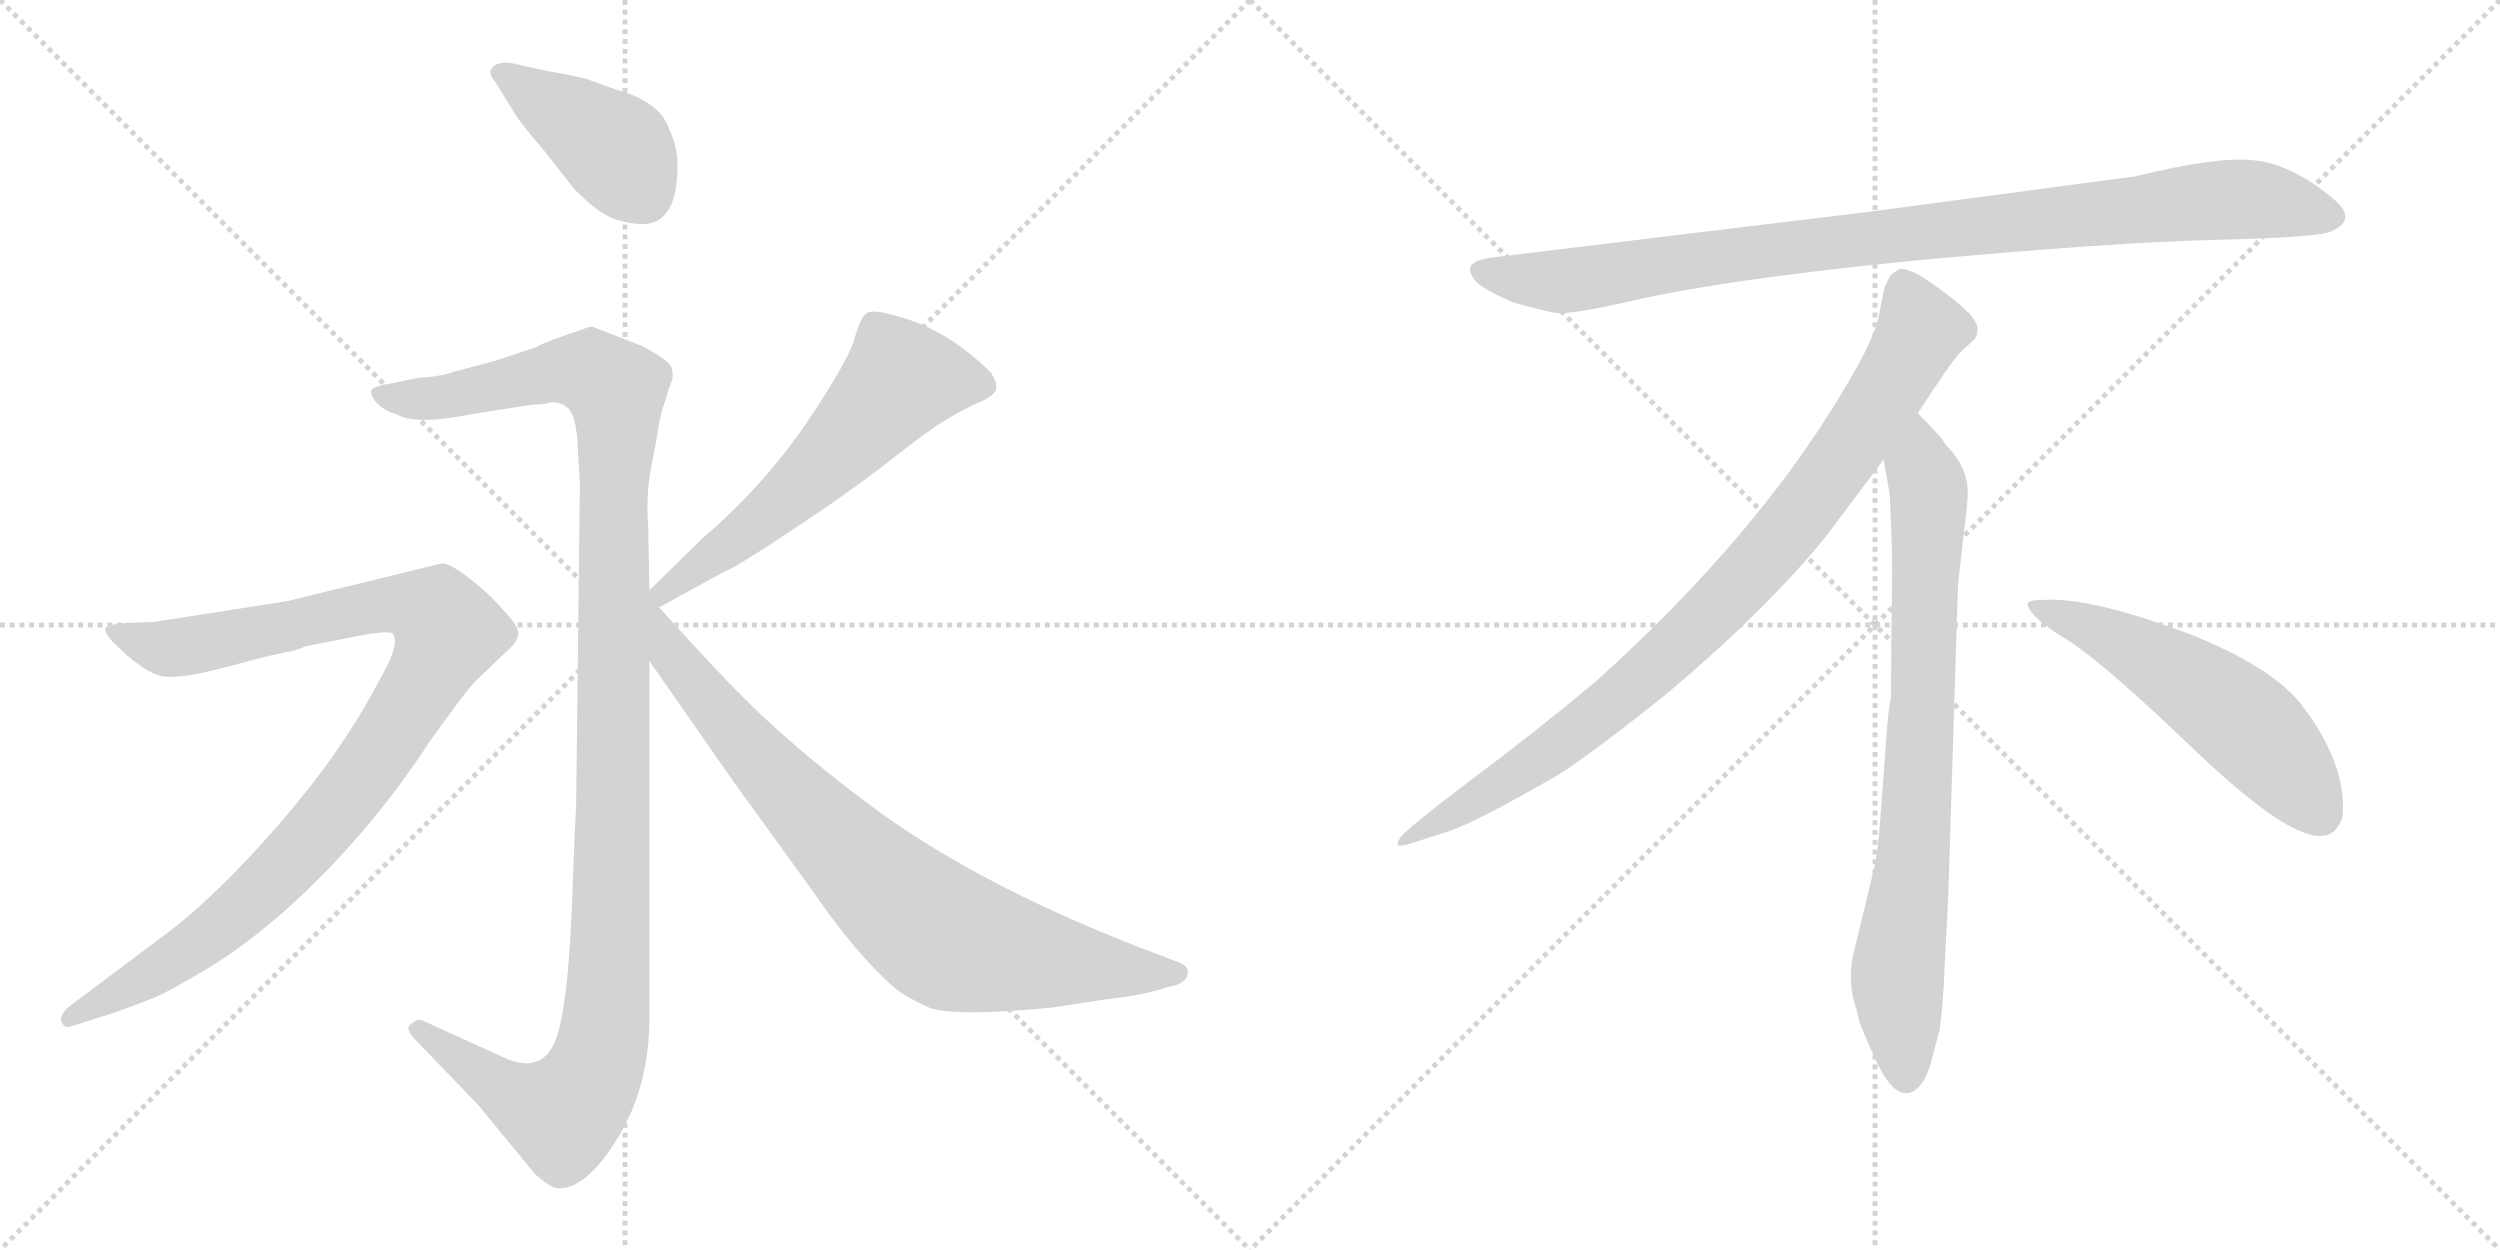<svg version="1.1" viewBox="0 0 2048 1024" xmlns="http://www.w3.org/2000/svg">
  <g stroke="lightgray" stroke-dasharray="1,1" stroke-width="1" transform="scale(4, 4)">
    <line x1="0" y1="0" x2="256" y2="256"></line>
    <line x1="256" y1="0" x2="0" y2="256"></line>
    <line x1="128" y1="0" x2="128" y2="256"></line>
    <line x1="0" y1="128" x2="256" y2="128"></line>
    <line x1="256" y1="0" x2="512" y2="256"></line>
    <line x1="512" y1="0" x2="256" y2="256"></line>
    <line x1="384" y1="0" x2="384" y2="256"></line>
    <line x1="256" y1="128" x2="512" y2="128"></line>
  </g>
<g transform="scale(1, -1) translate(0, -850)">
   <style type="text/css">
    @keyframes keyframes0 {
      from {
       stroke: black;
       stroke-dashoffset: 411;
       stroke-width: 128;
       }
       57% {
       animation-timing-function: step-end;
       stroke: black;
       stroke-dashoffset: 0;
       stroke-width: 128;
       }
       to {
       stroke: black;
       stroke-width: 1024;
       }
       }
       #make-me-a-hanzi-animation-0 {
         animation: keyframes0 0.584s both;
         animation-delay: 0s;
         animation-timing-function: linear;
       }
    @keyframes keyframes1 {
      from {
       stroke: black;
       stroke-dashoffset: 1196;
       stroke-width: 128;
       }
       80% {
       animation-timing-function: step-end;
       stroke: black;
       stroke-dashoffset: 0;
       stroke-width: 128;
       }
       to {
       stroke: black;
       stroke-width: 1024;
       }
       }
       #make-me-a-hanzi-animation-1 {
         animation: keyframes1 1.223s both;
         animation-delay: 0.584s;
         animation-timing-function: linear;
       }
    @keyframes keyframes2 {
      from {
       stroke: black;
       stroke-dashoffset: 995;
       stroke-width: 128;
       }
       76% {
       animation-timing-function: step-end;
       stroke: black;
       stroke-dashoffset: 0;
       stroke-width: 128;
       }
       to {
       stroke: black;
       stroke-width: 1024;
       }
       }
       #make-me-a-hanzi-animation-2 {
         animation: keyframes2 1.06s both;
         animation-delay: 1.808s;
         animation-timing-function: linear;
       }
    @keyframes keyframes3 {
      from {
       stroke: black;
       stroke-dashoffset: 590;
       stroke-width: 128;
       }
       66% {
       animation-timing-function: step-end;
       stroke: black;
       stroke-dashoffset: 0;
       stroke-width: 128;
       }
       to {
       stroke: black;
       stroke-width: 1024;
       }
       }
       #make-me-a-hanzi-animation-3 {
         animation: keyframes3 0.73s both;
         animation-delay: 2.868s;
         animation-timing-function: linear;
       }
    @keyframes keyframes4 {
      from {
       stroke: black;
       stroke-dashoffset: 815;
       stroke-width: 128;
       }
       73% {
       animation-timing-function: step-end;
       stroke: black;
       stroke-dashoffset: 0;
       stroke-width: 128;
       }
       to {
       stroke: black;
       stroke-width: 1024;
       }
       }
       #make-me-a-hanzi-animation-4 {
         animation: keyframes4 0.913s both;
         animation-delay: 3.598s;
         animation-timing-function: linear;
       }
    @keyframes keyframes5 {
      from {
       stroke: black;
       stroke-dashoffset: 952;
       stroke-width: 128;
       }
       76% {
       animation-timing-function: step-end;
       stroke: black;
       stroke-dashoffset: 0;
       stroke-width: 128;
       }
       to {
       stroke: black;
       stroke-width: 1024;
       }
       }
       #make-me-a-hanzi-animation-5 {
         animation: keyframes5 1.025s both;
         animation-delay: 4.511s;
         animation-timing-function: linear;
       }
    @keyframes keyframes6 {
      from {
       stroke: black;
       stroke-dashoffset: 897;
       stroke-width: 128;
       }
       74% {
       animation-timing-function: step-end;
       stroke: black;
       stroke-dashoffset: 0;
       stroke-width: 128;
       }
       to {
       stroke: black;
       stroke-width: 1024;
       }
       }
       #make-me-a-hanzi-animation-6 {
         animation: keyframes6 0.98s both;
         animation-delay: 5.536s;
         animation-timing-function: linear;
       }
    @keyframes keyframes7 {
      from {
       stroke: black;
       stroke-dashoffset: 792;
       stroke-width: 128;
       }
       72% {
       animation-timing-function: step-end;
       stroke: black;
       stroke-dashoffset: 0;
       stroke-width: 128;
       }
       to {
       stroke: black;
       stroke-width: 1024;
       }
       }
       #make-me-a-hanzi-animation-7 {
         animation: keyframes7 0.895s both;
         animation-delay: 6.516s;
         animation-timing-function: linear;
       }
    @keyframes keyframes8 {
      from {
       stroke: black;
       stroke-dashoffset: 548;
       stroke-width: 128;
       }
       64% {
       animation-timing-function: step-end;
       stroke: black;
       stroke-dashoffset: 0;
       stroke-width: 128;
       }
       to {
       stroke: black;
       stroke-width: 1024;
       }
       }
       #make-me-a-hanzi-animation-8 {
         animation: keyframes8 0.696s both;
         animation-delay: 7.41s;
         animation-timing-function: linear;
       }
</style>
<path d="M 555.0 714.5 Q 555.0 730.5 548.0 744.5 Q 541.0 766.5 505.0 776.5 L 480.0 785.5 Q 468.0 788.5 450.0 791.5 L 418.0 798.5 Q 408.0 799.5 403.5 795.0 Q 399.0 790.5 406.0 782.5 L 422.0 756.5 Q 426.0 749.5 445.0 727.5 L 471.0 694.5 Q 486.0 679.5 497.0 673.5 Q 508.0 667.5 524.0 666.5 Q 555.0 664.5 555.0 714.5 Z" fill="lightgray"></path> 
<path d="M 451.0 520.5 Q 460.0 520.5 464.0 516.5 Q 471.0 512.5 473.0 489.5 L 475.0 452.5 L 472.0 190.5 Q 471.0 174.5 468.5 108.5 Q 466.0 42.5 459.0 11.5 Q 450.0 -34.5 411.0 -15.5 L 345.0 14.5 Q 341.0 15.5 335.0 9.5 Q 333.0 5.5 341.0 -2.5 L 392.0 -55.5 L 438.0 -111.5 Q 451.0 -123.5 458.0 -123.5 Q 481.0 -123.5 506.5 -81.5 Q 532.0 -39.5 532.0 16.5 L 532.0 308.5 L 532.0 366.5 L 531.0 419.5 Q 529.0 444.5 533.5 467.5 Q 538.0 490.5 539.5 500.5 Q 541.0 510.5 543.5 517.5 Q 546.0 524.5 547.0 528.5 Q 548.0 532.5 550.0 537.0 Q 552.0 541.5 550.5 548.0 Q 549.0 554.5 526.0 566.5 L 485.0 582.5 Q 483.0 582.5 462.0 575.0 Q 441.0 567.5 439.0 565.5 L 406.0 554.5 L 372.0 545.5 Q 361.0 541.5 343.0 540.5 L 318.0 535.5 Q 305.0 533.5 304.0 529.5 Q 304.0 524.5 309.5 519.0 Q 315.0 513.5 325.0 510.5 Q 341.0 501.5 385.0 510.5 L 436.0 518.5 Q 447.0 518.5 451.0 520.5 Z" fill="lightgray"></path> 
<path d="M 94.0 20.5 Q 116.0 28.5 127.0 33.0 Q 138.0 37.5 169.0 56.0 Q 200.0 74.5 234.0 104.5 Q 301.0 164.5 352.0 242.5 Q 379.0 280.5 389.0 291.5 L 413.0 314.5 Q 424.0 323.5 424.5 330.5 Q 425.0 337.5 412.0 350.5 Q 402.0 362.5 385.5 375.5 Q 369.0 388.5 362.0 388.5 L 235.0 357.5 L 126.0 340.5 L 102.0 339.5 Q 88.0 338.5 86.5 335.5 Q 85.0 332.5 92.0 324.5 Q 118.0 298.5 133.0 296.0 Q 148.0 293.5 185.0 303.5 Q 222.0 313.5 233.5 315.5 Q 245.0 317.5 250.0 320.5 L 301.0 330.5 Q 321.0 333.5 322.0 330.5 Q 328.0 321.5 309.0 289.5 Q 279.0 232.5 227.0 173.0 Q 175.0 113.5 134.0 83.5 L 58.0 26.5 Q 50.0 20.5 50.0 14.5 Q 52.0 6.5 59.0 9.5 L 94.0 20.5 Z" fill="lightgray"></path> 
<path d="M 540.0 352.5 L 593.0 381.5 Q 602.0 384.5 650.0 416.5 Q 697.0 447.5 730.0 473.5 Q 762.0 498.5 774.0 505.5 Q 785.0 512.5 800.0 519.5 Q 815.0 525.5 816.0 531.5 Q 817.0 536.5 812.0 544.5 Q 774.0 582.5 729.0 592.5 Q 715.0 596.5 710.0 593.5 Q 705.0 590.5 700.0 572.5 Q 695.0 554.5 660.0 502.5 Q 624.0 450.5 576.0 409.5 L 532.0 366.5 C 511.0 345.5 514.0 338.5 540.0 352.5 Z" fill="lightgray"></path> 
<path d="M 532.0 308.5 L 601.0 209.5 L 664.0 122.5 Q 701.0 68.5 732.0 41.5 Q 740.0 34.5 759.0 25.5 Q 777.0 16.5 861.0 24.5 L 907.0 31.5 Q 936.0 34.5 957.0 41.5 Q 974.0 44.5 973.0 54.5 Q 973.0 58.5 966.0 61.5 L 932.0 74.5 Q 796.0 127.5 710.0 192.5 Q 661.0 229.5 630.0 258.5 Q 599.0 286.5 540.0 352.5 C 520.0 374.5 486.0 375.5 532.0 308.5 Z" fill="lightgray"></path> 
<path d="M 1749.0 705.5 L 1531.0 676.5 L 1226.0 639.5 Q 1193.0 636.5 1210.0 618.5 Q 1218.0 611.5 1239.0 602.5 Q 1267.0 594.5 1276.0 593.5 Q 1286.0 592.5 1328.0 601.5 Q 1406.0 620.5 1568.0 636.5 Q 1730.0 651.5 1815.0 653.5 Q 1900.0 655.5 1910.0 660.5 Q 1932.0 670.5 1911.0 687.5 Q 1879.0 714.5 1848.0 718.5 Q 1818.0 722.5 1749.0 705.5 Z" fill="lightgray"></path> 
<path d="M 1571.0 511.5 Q 1599.0 554.5 1606.0 561.5 L 1617.0 571.5 Q 1620.0 574.5 1620.0 580.5 Q 1620.0 585.5 1613.0 593.5 Q 1595.0 610.5 1571.0 625.5 Q 1560.0 630.5 1556.0 629.5 L 1551.0 626.5 Q 1549.0 625.5 1547.0 621.5 Q 1545.0 616.5 1544.0 615.5 L 1540.0 595.5 Q 1537.0 576.5 1519.0 545.5 Q 1447.0 417.5 1307.0 291.5 Q 1258.0 250.5 1203.0 209.5 Q 1149.0 168.5 1147.0 163.5 Q 1140.0 153.5 1157.0 159.5 L 1182.0 167.5 Q 1202.0 172.5 1270.0 211.5 Q 1291.0 222.5 1364.0 280.5 Q 1445.0 348.5 1495.0 409.5 L 1543.0 473.5 L 1571.0 511.5 Z" fill="lightgray"></path> 
<path d="M 1596.0 115.5 L 1604.0 371.5 L 1610.0 423.5 Q 1612.0 439.5 1612.0 446.5 Q 1612.0 467.5 1594.0 485.5 Q 1592.0 490.5 1571.0 511.5 C 1550.0 533.5 1538.0 503.5 1543.0 473.5 L 1548.0 445.5 Q 1550.0 404.5 1550.0 383.5 L 1549.0 277.5 Q 1547.0 271.5 1545.0 241.5 L 1541.0 188.5 Q 1539.0 155.5 1535.0 137.5 L 1520.0 75.5 Q 1512.0 47.5 1521.0 22.5 L 1523.0 13.5 Q 1525.0 7.5 1537.0 -19.5 Q 1550.0 -46.5 1562.0 -45.5 Q 1574.0 -44.5 1581.0 -23.5 L 1589.0 6.5 Q 1592.0 29.5 1593.0 57.5 L 1596.0 115.5 Z" fill="lightgray"></path> 
<path d="M 1661.0 354.5 Q 1664.0 343.5 1694.0 325.5 Q 1724.0 306.5 1800.0 233.5 Q 1877.0 160.5 1904.0 165.5 Q 1914.0 166.5 1919.0 180.5 Q 1923.0 224.5 1884.0 274.5 Q 1859.0 304.5 1794.0 330.5 Q 1711.0 361.5 1673.0 358.5 Q 1660.0 358.5 1661.0 354.5 Z" fill="lightgray"></path> 
      <clipPath id="make-me-a-hanzi-clip-0">
      <path d="M 555.0 714.5 Q 555.0 730.5 548.0 744.5 Q 541.0 766.5 505.0 776.5 L 480.0 785.5 Q 468.0 788.5 450.0 791.5 L 418.0 798.5 Q 408.0 799.5 403.5 795.0 Q 399.0 790.5 406.0 782.5 L 422.0 756.5 Q 426.0 749.5 445.0 727.5 L 471.0 694.5 Q 486.0 679.5 497.0 673.5 Q 508.0 667.5 524.0 666.5 Q 555.0 664.5 555.0 714.5 Z" fill="lightgray"></path>
      </clipPath>
      <path clip-path="url(#make-me-a-hanzi-clip-0)" d="M 412.0 790.5 L 505.0 726.5 L 527.0 690.5 " fill="none" id="make-me-a-hanzi-animation-0" stroke-dasharray="283 566" stroke-linecap="round"></path>

      <clipPath id="make-me-a-hanzi-clip-1">
      <path d="M 451.0 520.5 Q 460.0 520.5 464.0 516.5 Q 471.0 512.5 473.0 489.5 L 475.0 452.5 L 472.0 190.5 Q 471.0 174.5 468.5 108.5 Q 466.0 42.5 459.0 11.5 Q 450.0 -34.5 411.0 -15.5 L 345.0 14.5 Q 341.0 15.5 335.0 9.5 Q 333.0 5.5 341.0 -2.5 L 392.0 -55.5 L 438.0 -111.5 Q 451.0 -123.5 458.0 -123.5 Q 481.0 -123.5 506.5 -81.5 Q 532.0 -39.5 532.0 16.5 L 532.0 308.5 L 532.0 366.5 L 531.0 419.5 Q 529.0 444.5 533.5 467.5 Q 538.0 490.5 539.5 500.5 Q 541.0 510.5 543.5 517.5 Q 546.0 524.5 547.0 528.5 Q 548.0 532.5 550.0 537.0 Q 552.0 541.5 550.5 548.0 Q 549.0 554.5 526.0 566.5 L 485.0 582.5 Q 483.0 582.5 462.0 575.0 Q 441.0 567.5 439.0 565.5 L 406.0 554.5 L 372.0 545.5 Q 361.0 541.5 343.0 540.5 L 318.0 535.5 Q 305.0 533.5 304.0 529.5 Q 304.0 524.5 309.5 519.0 Q 315.0 513.5 325.0 510.5 Q 341.0 501.5 385.0 510.5 L 436.0 518.5 Q 447.0 518.5 451.0 520.5 Z" fill="lightgray"></path>
      </clipPath>
      <path clip-path="url(#make-me-a-hanzi-clip-1)" d="M 313.0 527.5 L 355.0 523.5 L 453.0 545.5 L 483.0 545.5 L 504.0 531.5 L 505.0 524.5 L 500.0 70.5 L 488.0 -26.5 L 461.0 -63.5 L 416.0 -44.5 L 343.0 6.5 " fill="none" id="make-me-a-hanzi-animation-1" stroke-dasharray="1068 2136" stroke-linecap="round"></path>

      <clipPath id="make-me-a-hanzi-clip-2">
      <path d="M 94.0 20.5 Q 116.0 28.5 127.0 33.0 Q 138.0 37.5 169.0 56.0 Q 200.0 74.5 234.0 104.5 Q 301.0 164.5 352.0 242.5 Q 379.0 280.5 389.0 291.5 L 413.0 314.5 Q 424.0 323.5 424.5 330.5 Q 425.0 337.5 412.0 350.5 Q 402.0 362.5 385.5 375.5 Q 369.0 388.5 362.0 388.5 L 235.0 357.5 L 126.0 340.5 L 102.0 339.5 Q 88.0 338.5 86.5 335.5 Q 85.0 332.5 92.0 324.5 Q 118.0 298.5 133.0 296.0 Q 148.0 293.5 185.0 303.5 Q 222.0 313.5 233.5 315.5 Q 245.0 317.5 250.0 320.5 L 301.0 330.5 Q 321.0 333.5 322.0 330.5 Q 328.0 321.5 309.0 289.5 Q 279.0 232.5 227.0 173.0 Q 175.0 113.5 134.0 83.5 L 58.0 26.5 Q 50.0 20.5 50.0 14.5 Q 52.0 6.5 59.0 9.5 L 94.0 20.5 Z" fill="lightgray"></path>
      </clipPath>
      <path clip-path="url(#make-me-a-hanzi-clip-2)" d="M 92.0 331.5 L 131.0 319.5 L 156.0 320.5 L 318.0 355.5 L 349.0 351.5 L 367.0 332.5 L 315.0 240.5 L 222.0 128.5 L 150.0 67.5 L 58.0 17.5 " fill="none" id="make-me-a-hanzi-animation-2" stroke-dasharray="867 1734" stroke-linecap="round"></path>

      <clipPath id="make-me-a-hanzi-clip-3">
      <path d="M 540.0 352.5 L 593.0 381.5 Q 602.0 384.5 650.0 416.5 Q 697.0 447.5 730.0 473.5 Q 762.0 498.5 774.0 505.5 Q 785.0 512.5 800.0 519.5 Q 815.0 525.5 816.0 531.5 Q 817.0 536.5 812.0 544.5 Q 774.0 582.5 729.0 592.5 Q 715.0 596.5 710.0 593.5 Q 705.0 590.5 700.0 572.5 Q 695.0 554.5 660.0 502.5 Q 624.0 450.5 576.0 409.5 L 532.0 366.5 C 511.0 345.5 514.0 338.5 540.0 352.5 Z" fill="lightgray"></path>
      </clipPath>
      <path clip-path="url(#make-me-a-hanzi-clip-3)" d="M 805.0 535.5 L 738.0 539.5 L 665.0 460.5 L 545.0 366.5 L 545.0 359.5 " fill="none" id="make-me-a-hanzi-animation-3" stroke-dasharray="462 924" stroke-linecap="round"></path>

      <clipPath id="make-me-a-hanzi-clip-4">
      <path d="M 532.0 308.5 L 601.0 209.5 L 664.0 122.5 Q 701.0 68.5 732.0 41.5 Q 740.0 34.5 759.0 25.5 Q 777.0 16.5 861.0 24.5 L 907.0 31.5 Q 936.0 34.5 957.0 41.5 Q 974.0 44.5 973.0 54.5 Q 973.0 58.5 966.0 61.5 L 932.0 74.5 Q 796.0 127.5 710.0 192.5 Q 661.0 229.5 630.0 258.5 Q 599.0 286.5 540.0 352.5 C 520.0 374.5 486.0 375.5 532.0 308.5 Z" fill="lightgray"></path>
      </clipPath>
      <path clip-path="url(#make-me-a-hanzi-clip-4)" d="M 536.0 354.5 L 551.0 312.5 L 619.0 230.5 L 717.0 128.5 L 766.0 87.5 L 846.0 64.5 L 965.0 53.5 " fill="none" id="make-me-a-hanzi-animation-4" stroke-dasharray="687 1374" stroke-linecap="round"></path>

      <clipPath id="make-me-a-hanzi-clip-5">
      <path d="M 1749.0 705.5 L 1531.0 676.5 L 1226.0 639.5 Q 1193.0 636.5 1210.0 618.5 Q 1218.0 611.5 1239.0 602.5 Q 1267.0 594.5 1276.0 593.5 Q 1286.0 592.5 1328.0 601.5 Q 1406.0 620.5 1568.0 636.5 Q 1730.0 651.5 1815.0 653.5 Q 1900.0 655.5 1910.0 660.5 Q 1932.0 670.5 1911.0 687.5 Q 1879.0 714.5 1848.0 718.5 Q 1818.0 722.5 1749.0 705.5 Z" fill="lightgray"></path>
      </clipPath>
      <path clip-path="url(#make-me-a-hanzi-clip-5)" d="M 1218.0 628.5 L 1240.0 621.5 L 1297.0 621.5 L 1526.0 654.5 L 1809.0 685.5 L 1848.0 686.5 L 1908.0 674.5 " fill="none" id="make-me-a-hanzi-animation-5" stroke-dasharray="824 1648" stroke-linecap="round"></path>

      <clipPath id="make-me-a-hanzi-clip-6">
      <path d="M 1571.0 511.5 Q 1599.0 554.5 1606.0 561.5 L 1617.0 571.5 Q 1620.0 574.5 1620.0 580.5 Q 1620.0 585.5 1613.0 593.5 Q 1595.0 610.5 1571.0 625.5 Q 1560.0 630.5 1556.0 629.5 L 1551.0 626.5 Q 1549.0 625.5 1547.0 621.5 Q 1545.0 616.5 1544.0 615.5 L 1540.0 595.5 Q 1537.0 576.5 1519.0 545.5 Q 1447.0 417.5 1307.0 291.5 Q 1258.0 250.5 1203.0 209.5 Q 1149.0 168.5 1147.0 163.5 Q 1140.0 153.5 1157.0 159.5 L 1182.0 167.5 Q 1202.0 172.5 1270.0 211.5 Q 1291.0 222.5 1364.0 280.5 Q 1445.0 348.5 1495.0 409.5 L 1543.0 473.5 L 1571.0 511.5 Z" fill="lightgray"></path>
      </clipPath>
      <path clip-path="url(#make-me-a-hanzi-clip-6)" d="M 1561.0 616.5 L 1574.0 579.5 L 1570.0 570.5 L 1524.0 496.5 L 1444.0 391.5 L 1342.0 290.5 L 1287.0 246.5 L 1152.0 162.5 " fill="none" id="make-me-a-hanzi-animation-6" stroke-dasharray="769 1538" stroke-linecap="round"></path>

      <clipPath id="make-me-a-hanzi-clip-7">
      <path d="M 1596.0 115.5 L 1604.0 371.5 L 1610.0 423.5 Q 1612.0 439.5 1612.0 446.5 Q 1612.0 467.5 1594.0 485.5 Q 1592.0 490.5 1571.0 511.5 C 1550.0 533.5 1538.0 503.5 1543.0 473.5 L 1548.0 445.5 Q 1550.0 404.5 1550.0 383.5 L 1549.0 277.5 Q 1547.0 271.5 1545.0 241.5 L 1541.0 188.5 Q 1539.0 155.5 1535.0 137.5 L 1520.0 75.5 Q 1512.0 47.5 1521.0 22.5 L 1523.0 13.5 Q 1525.0 7.5 1537.0 -19.5 Q 1550.0 -46.5 1562.0 -45.5 Q 1574.0 -44.5 1581.0 -23.5 L 1589.0 6.5 Q 1592.0 29.5 1593.0 57.5 L 1596.0 115.5 Z" fill="lightgray"></path>
      </clipPath>
      <path clip-path="url(#make-me-a-hanzi-clip-7)" d="M 1572.0 500.5 L 1573.0 466.5 L 1580.0 448.5 L 1576.0 289.5 L 1568.0 154.5 L 1554.0 45.5 L 1562.0 -32.5 " fill="none" id="make-me-a-hanzi-animation-7" stroke-dasharray="664 1328" stroke-linecap="round"></path>

      <clipPath id="make-me-a-hanzi-clip-8">
      <path d="M 1661.0 354.5 Q 1664.0 343.5 1694.0 325.5 Q 1724.0 306.5 1800.0 233.5 Q 1877.0 160.5 1904.0 165.5 Q 1914.0 166.5 1919.0 180.5 Q 1923.0 224.5 1884.0 274.5 Q 1859.0 304.5 1794.0 330.5 Q 1711.0 361.5 1673.0 358.5 Q 1660.0 358.5 1661.0 354.5 Z" fill="lightgray"></path>
      </clipPath>
      <path clip-path="url(#make-me-a-hanzi-clip-8)" d="M 1668.0 353.5 L 1711.0 337.5 L 1816.0 275.5 L 1864.0 232.5 L 1900.0 184.5 " fill="none" id="make-me-a-hanzi-animation-8" stroke-dasharray="420 840" stroke-linecap="round"></path>

</g>
</svg>
